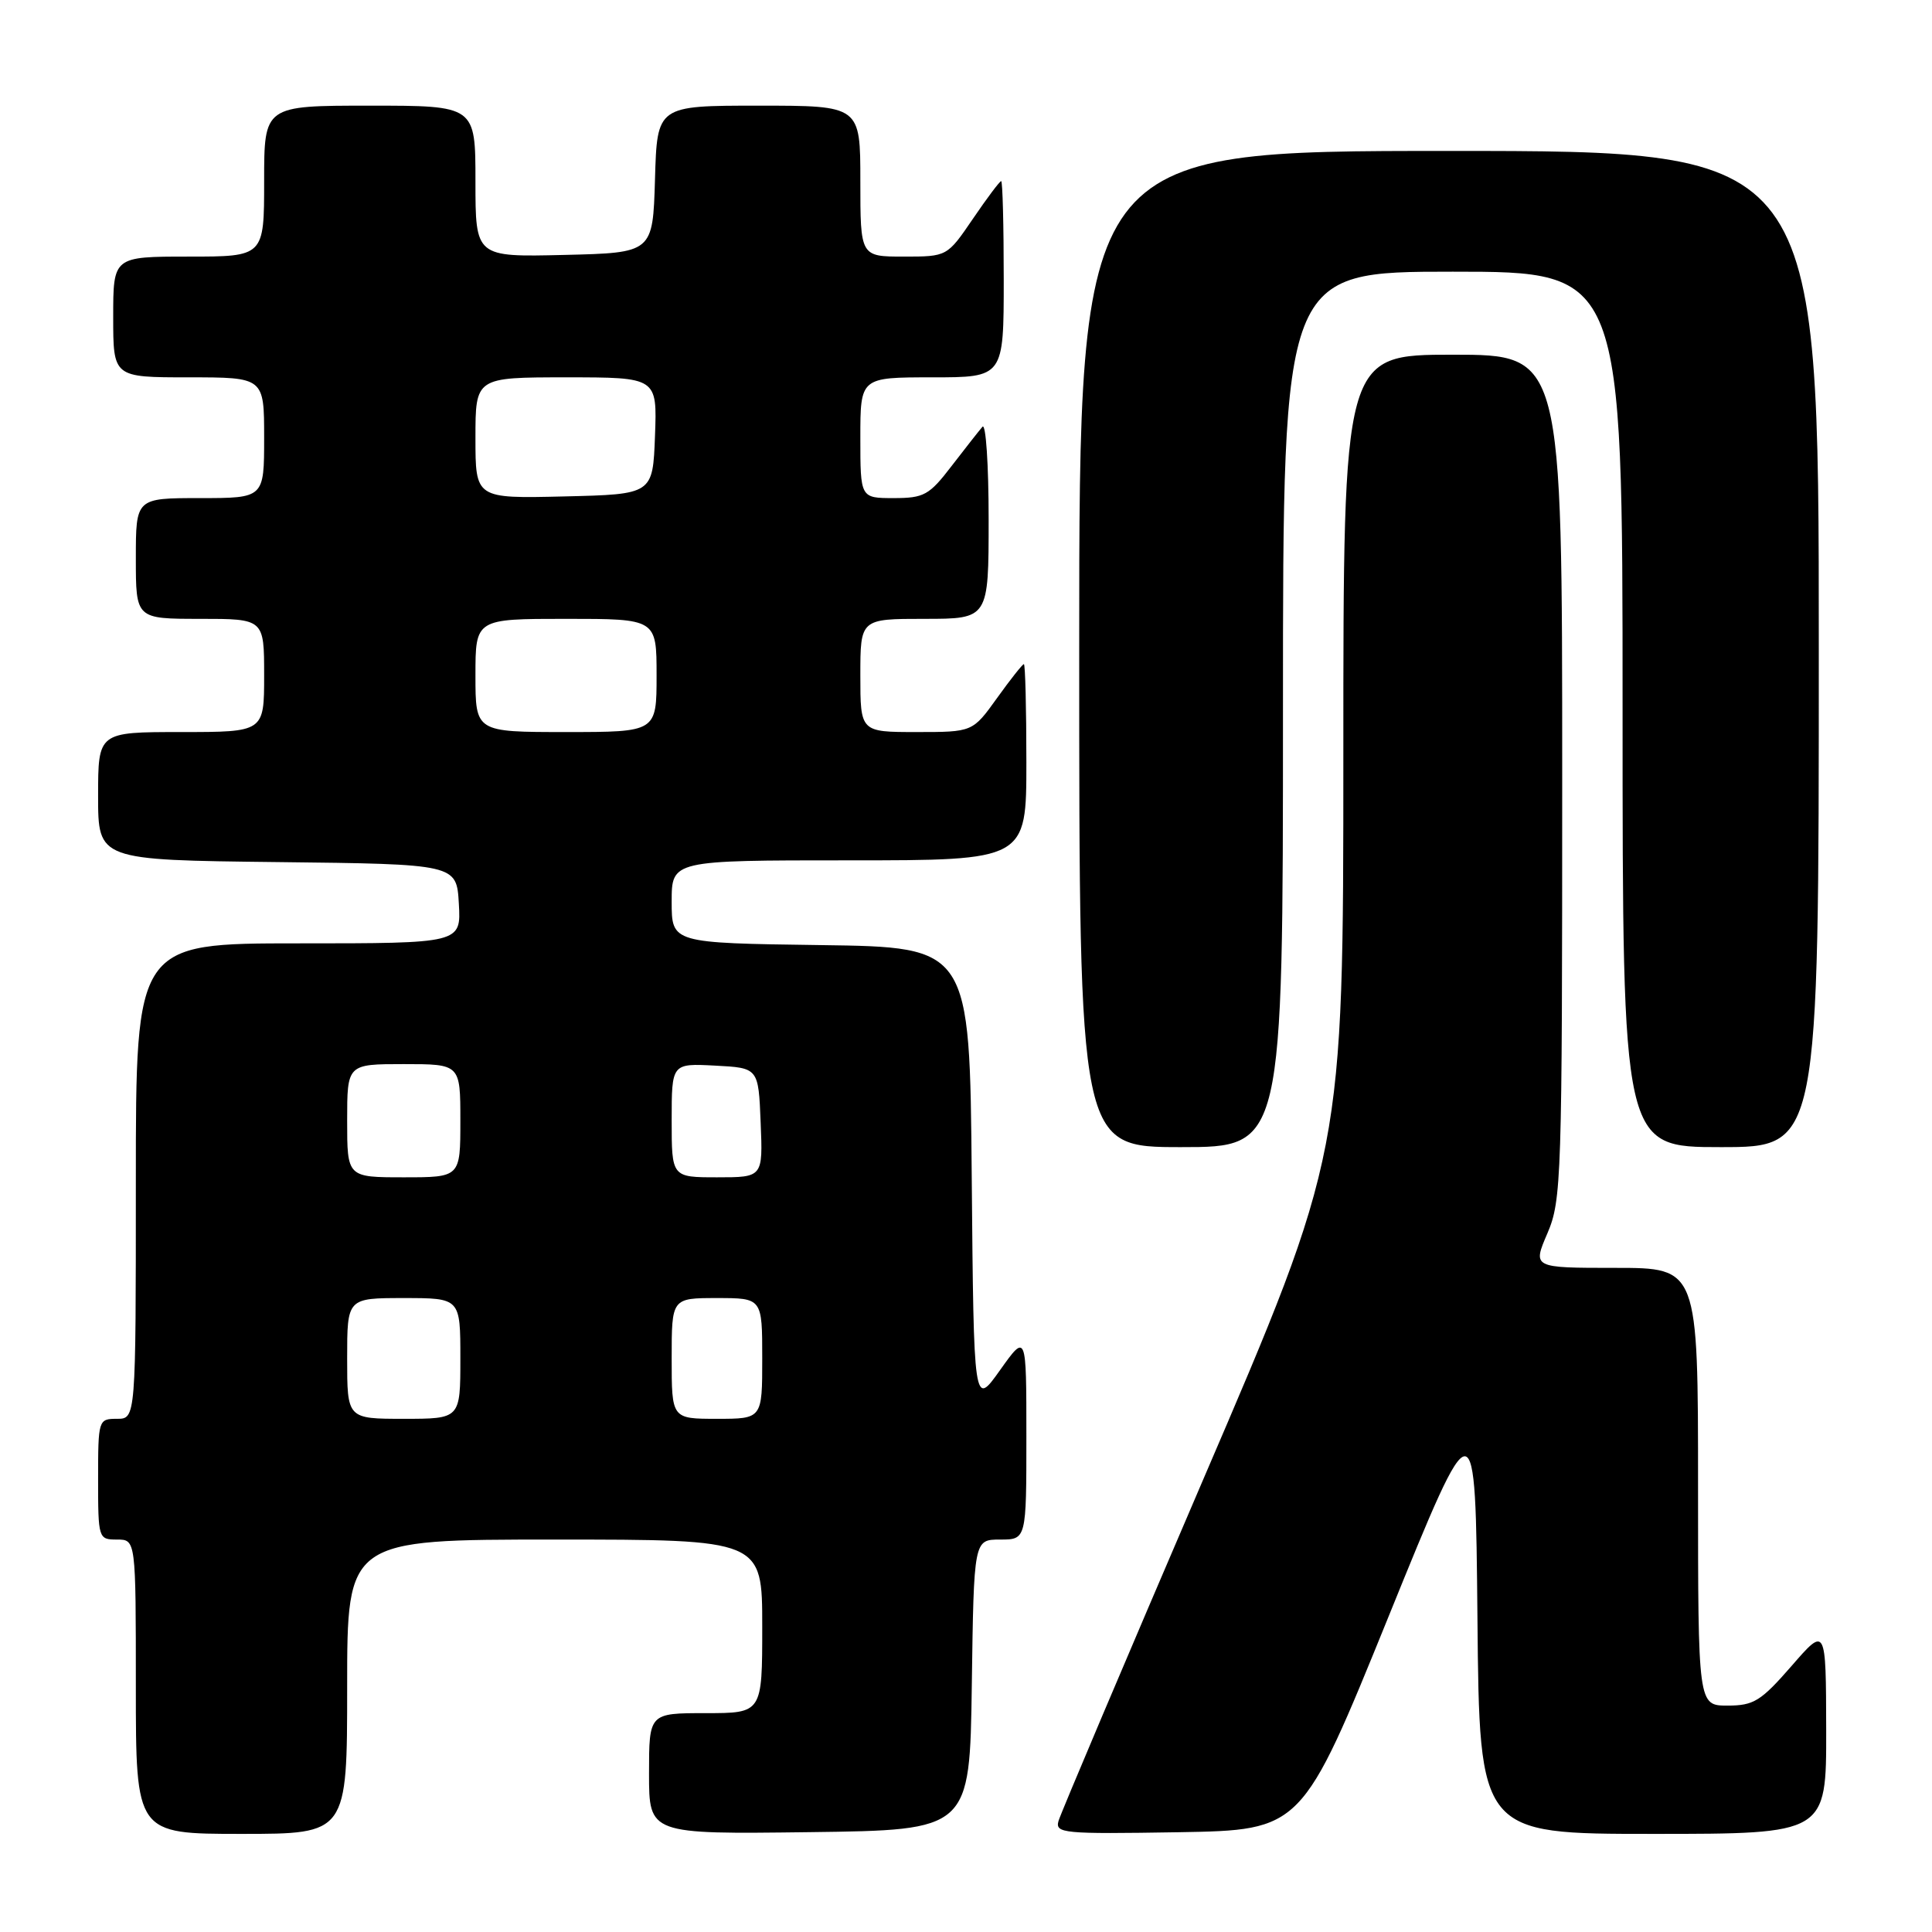 <?xml version="1.0" encoding="UTF-8" standalone="no"?>
<!DOCTYPE svg PUBLIC "-//W3C//DTD SVG 1.1//EN" "http://www.w3.org/Graphics/SVG/1.1/DTD/svg11.dtd" >
<svg xmlns="http://www.w3.org/2000/svg" xmlns:xlink="http://www.w3.org/1999/xlink" version="1.1" viewBox="0 0 256 256">
 <g >
 <path fill="currentColor"
d=" M 46.00 223.50 C 46.00 204.00 46.00 204.00 73.50 204.00 C 101.00 204.00 101.00 204.00 101.00 215.50 C 101.00 227.00 101.00 227.00 93.50 227.00 C 86.00 227.00 86.00 227.00 86.00 235.02 C 86.00 243.04 86.00 243.04 107.25 242.77 C 128.50 242.50 128.50 242.50 128.77 223.25 C 129.04 204.00 129.04 204.00 132.52 204.00 C 136.00 204.00 136.00 204.00 136.00 190.32 C 136.00 176.65 136.00 176.65 132.51 181.55 C 129.03 186.45 129.03 186.45 128.76 155.98 C 128.50 125.50 128.50 125.50 108.75 125.23 C 89.00 124.96 89.00 124.96 89.00 119.48 C 89.00 114.00 89.00 114.00 112.50 114.00 C 136.00 114.00 136.00 114.00 136.00 101.00 C 136.00 93.85 135.85 88.00 135.67 88.00 C 135.49 88.00 133.88 90.03 132.11 92.50 C 128.88 97.00 128.88 97.00 121.44 97.00 C 114.00 97.00 114.00 97.00 114.00 89.50 C 114.00 82.00 114.00 82.00 122.50 82.00 C 131.00 82.00 131.00 82.00 131.00 68.80 C 131.00 61.54 130.63 56.03 130.18 56.55 C 129.73 57.07 127.89 59.41 126.09 61.75 C 123.13 65.62 122.43 66.00 118.42 66.00 C 114.00 66.00 114.00 66.00 114.00 58.00 C 114.00 50.00 114.00 50.00 123.50 50.00 C 133.00 50.00 133.00 50.00 133.00 37.00 C 133.00 29.85 132.85 24.00 132.66 24.00 C 132.47 24.00 130.78 26.25 128.91 29.00 C 125.50 34.00 125.50 34.00 119.75 34.00 C 114.00 34.00 114.00 34.00 114.00 24.00 C 114.00 14.00 114.00 14.00 100.54 14.00 C 87.07 14.00 87.07 14.00 86.79 23.75 C 86.50 33.50 86.50 33.50 74.75 33.78 C 63.00 34.06 63.00 34.06 63.00 24.03 C 63.00 14.00 63.00 14.00 49.00 14.00 C 35.00 14.00 35.00 14.00 35.00 24.00 C 35.00 34.00 35.00 34.00 25.00 34.00 C 15.00 34.00 15.00 34.00 15.00 42.00 C 15.00 50.00 15.00 50.00 25.00 50.00 C 35.00 50.00 35.00 50.00 35.00 58.00 C 35.00 66.00 35.00 66.00 26.50 66.00 C 18.00 66.00 18.00 66.00 18.00 74.00 C 18.00 82.00 18.00 82.00 26.50 82.00 C 35.00 82.00 35.00 82.00 35.00 89.50 C 35.00 97.00 35.00 97.00 24.00 97.00 C 13.00 97.00 13.00 97.00 13.00 105.48 C 13.00 113.96 13.00 113.96 36.75 114.23 C 60.50 114.50 60.50 114.50 60.80 119.75 C 61.10 125.00 61.10 125.00 39.55 125.00 C 18.00 125.00 18.00 125.00 18.00 156.50 C 18.00 188.00 18.00 188.00 15.50 188.00 C 13.04 188.00 13.00 188.13 13.00 196.00 C 13.00 203.87 13.04 204.00 15.50 204.00 C 18.00 204.00 18.00 204.00 18.00 223.50 C 18.00 243.00 18.00 243.00 32.00 243.00 C 46.00 243.00 46.00 243.00 46.00 223.50 Z  M 184.00 214.18 C 195.50 185.85 195.50 185.85 195.77 214.43 C 196.03 243.00 196.03 243.00 219.02 243.00 C 242.00 243.00 242.00 243.00 241.98 229.25 C 241.95 215.50 241.95 215.50 237.39 220.75 C 233.33 225.41 232.38 226.00 228.91 226.00 C 225.00 226.00 225.00 226.00 225.00 197.00 C 225.00 168.00 225.00 168.00 214.04 168.00 C 203.07 168.00 203.07 168.00 205.04 163.42 C 206.91 159.04 207.00 156.28 207.00 102.92 C 207.00 47.00 207.00 47.00 192.50 47.00 C 178.00 47.00 178.00 47.00 178.00 99.91 C 178.00 152.83 178.00 152.83 159.38 196.16 C 149.14 220.00 140.54 240.30 140.26 241.28 C 139.79 242.93 140.85 243.03 156.13 242.78 C 172.50 242.50 172.50 242.50 184.00 214.18 Z  M 170.00 94.00 C 170.00 36.00 170.00 36.00 192.50 36.00 C 215.00 36.00 215.00 36.00 215.00 94.00 C 215.00 152.00 215.00 152.00 228.00 152.00 C 241.00 152.00 241.00 152.00 241.00 86.00 C 241.00 20.00 241.00 20.00 192.00 20.00 C 143.00 20.00 143.00 20.00 143.00 86.00 C 143.00 152.00 143.00 152.00 156.50 152.00 C 170.00 152.00 170.00 152.00 170.00 94.00 Z  M 46.00 180.00 C 46.00 172.00 46.00 172.00 53.50 172.00 C 61.00 172.00 61.00 172.00 61.00 180.00 C 61.00 188.00 61.00 188.00 53.50 188.00 C 46.00 188.00 46.00 188.00 46.00 180.00 Z  M 89.00 180.00 C 89.00 172.00 89.00 172.00 95.00 172.00 C 101.00 172.00 101.00 172.00 101.00 180.00 C 101.00 188.00 101.00 188.00 95.00 188.00 C 89.00 188.00 89.00 188.00 89.00 180.00 Z  M 46.00 148.50 C 46.00 141.00 46.00 141.00 53.50 141.00 C 61.00 141.00 61.00 141.00 61.00 148.50 C 61.00 156.00 61.00 156.00 53.50 156.00 C 46.00 156.00 46.00 156.00 46.00 148.50 Z  M 89.00 148.45 C 89.00 140.90 89.00 140.90 94.75 141.20 C 100.50 141.50 100.50 141.50 100.79 148.75 C 101.09 156.00 101.09 156.00 95.04 156.00 C 89.00 156.00 89.00 156.00 89.00 148.45 Z  M 63.00 89.50 C 63.00 82.00 63.00 82.00 75.00 82.00 C 87.00 82.00 87.00 82.00 87.00 89.50 C 87.00 97.00 87.00 97.00 75.00 97.00 C 63.00 97.00 63.00 97.00 63.00 89.50 Z  M 63.00 58.03 C 63.00 50.00 63.00 50.00 75.04 50.00 C 87.08 50.00 87.08 50.00 86.79 57.75 C 86.50 65.50 86.50 65.50 74.75 65.78 C 63.00 66.06 63.00 66.06 63.00 58.03 Z "/>
</g>
</svg>
